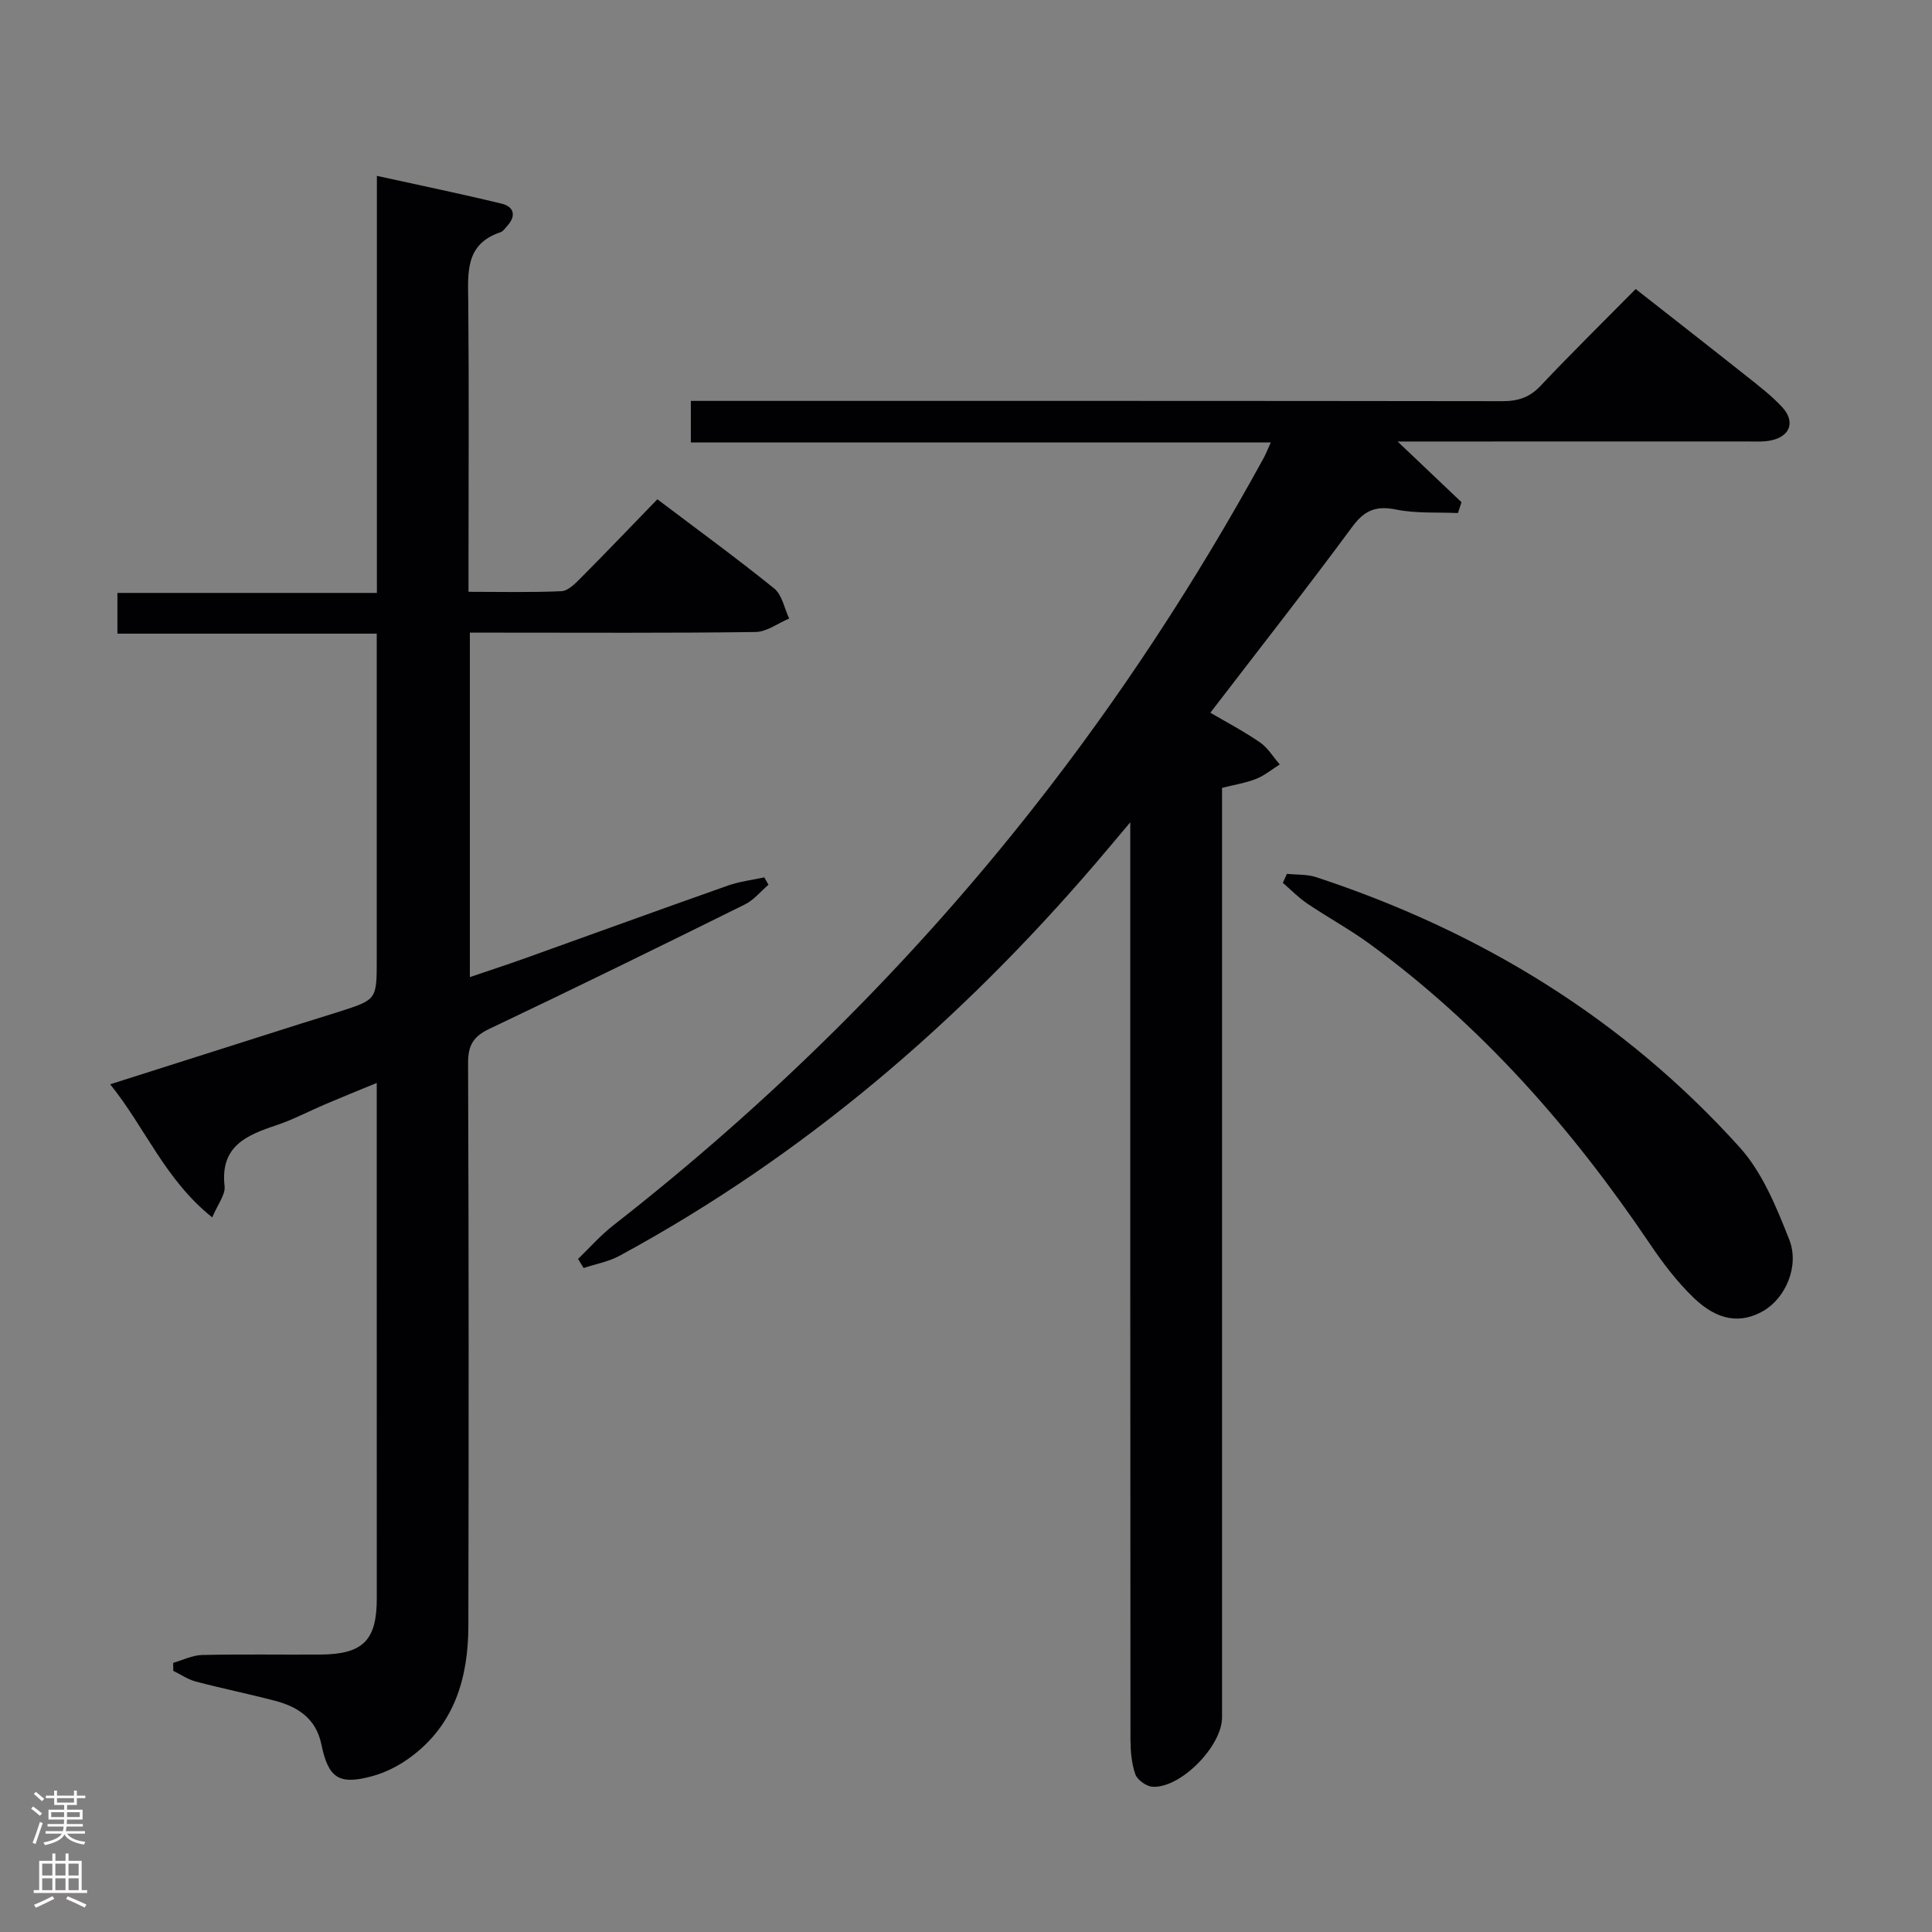 <svg enable-background="new 0 0 400 400" viewBox="0 0 400 400" xmlns="http://www.w3.org/2000/svg"><rect x="0" y="0" width="400" height="400" fill="#808080" stroke="none"/><g fill="#010103"><path d="m289.36 91.41c5.02 4.76 9.12 8.67 13.23 12.57-.25.75-.49 1.49-.74 2.24-4.27-.19-8.64.11-12.78-.72-4.15-.84-6.55.11-9.09 3.56-9.48 12.84-19.34 25.4-29.39 38.5 3.01 1.77 6.78 3.75 10.27 6.14 1.64 1.12 2.75 3.03 4.1 4.57-1.62 1.02-3.14 2.29-4.89 2.99-2.12.84-4.44 1.2-7.06 1.86v6.01 186.46c0 5.92-8.56 14.67-14.37 14.34-1.29-.07-3.17-1.41-3.58-2.58-.8-2.28-1-4.86-1.01-7.32-.05-60.99-.04-121.98-.04-182.96 0-1.8 0-3.61 0-6.82-2.95 3.5-5.09 6.07-7.26 8.6-28.11 32.77-60.4 60.5-98.49 81.15-2.27 1.23-4.94 1.7-7.43 2.53-.38-.63-.77-1.26-1.15-1.88 2.41-2.32 4.64-4.88 7.27-6.93 32.43-25.34 61.49-54.05 86.95-86.4 17.94-22.79 33.75-46.99 47.69-72.42.46-.84.81-1.74 1.52-3.3-40.24 0-79.95 0-120.08 0 0-2.97 0-5.38 0-8.6h5.57c54.16 0 108.31-.02 162.47.06 3.22 0 5.61-.77 7.88-3.17 6.28-6.66 12.82-13.08 19.7-20.05 7.86 6.17 15.55 12.16 23.18 18.22 2.47 1.96 5 3.92 7.14 6.22 2.78 3 1.7 6.06-2.29 6.9-1.6.34-3.32.22-4.98.22-22 .01-43.99.01-65.99.01-1.79 0-3.55 0-6.35 0z"/><path d="m78.03 122.76c0-29.11 0-57.24 0-86.35 8.95 1.97 17.45 3.72 25.88 5.77 2.45.6 3.03 2.46 1.15 4.54-.45.49-.87 1.17-1.44 1.36-7.41 2.48-6.73 8.46-6.67 14.49.16 17.99.05 35.98.05 53.97v5.99c6.66 0 12.95.16 19.23-.13 1.37-.06 2.85-1.56 3.97-2.69 5.28-5.31 10.45-10.72 15.9-16.34 8.41 6.36 16.46 12.22 24.19 18.47 1.64 1.33 2.1 4.11 3.1 6.22-2.32.97-4.63 2.76-6.96 2.79-17.82.24-35.65.13-53.48.13-1.8 0-3.59 0-5.67 0v71.32c3.88-1.32 7.59-2.53 11.26-3.84 14.07-5.04 28.1-10.15 42.19-15.12 2.4-.85 5-1.14 7.51-1.69.29.51.57 1.02.86 1.53-1.61 1.37-3.02 3.15-4.85 4.06-17.58 8.7-35.19 17.35-52.91 25.76-3.36 1.59-4.45 3.44-4.43 7.13.15 38.82.14 77.64.06 116.45-.02 10.72-2.83 20.46-11.94 27.2-2.35 1.74-5.14 3.19-7.94 3.95-6.95 1.9-9.12.4-10.56-6.6-1.09-5.29-4.83-7.76-9.59-9-5.45-1.43-10.97-2.55-16.42-3.99-1.63-.43-3.1-1.46-4.64-2.21-.01-.55-.02-1.1-.03-1.65 1.99-.57 3.97-1.58 5.97-1.63 8.16-.19 16.33-.04 24.49-.09 8.84-.06 11.7-2.91 11.7-11.62-.01-33.97-.01-67.96-.01-101.94 0-1.32 0-2.65 0-4.79-3.88 1.6-7.3 2.98-10.7 4.43-3.36 1.43-6.61 3.17-10.06 4.32-6.21 2.07-11.69 4.34-10.74 12.63.2 1.76-1.42 3.73-2.56 6.46-9.78-7.81-13.85-18.54-21.13-27.56 13.46-4.28 26.45-8.42 39.44-12.54 2.69-.86 5.4-1.66 8.09-2.53 7.66-2.46 7.66-2.47 7.66-10.76 0-22.31 0-44.62 0-67.47-17.95 0-35.67 0-53.69 0 0-2.95 0-5.35 0-8.43z"/><path d="m266.44 180.92c2.02.21 4.15.06 6.03.68 33.99 11.18 63.69 29.3 87.71 55.94 4.71 5.22 7.6 12.37 10.25 19.06 2.21 5.6-.83 12.2-5.33 14.8-4.67 2.7-9.45 2.11-14.46-2.72-3.43-3.31-6.4-7.21-9.07-11.18-16.04-23.77-34.72-45.06-57.97-62.06-4.15-3.03-8.71-5.5-12.97-8.38-1.81-1.22-3.36-2.84-5.03-4.28.28-.62.56-1.24.84-1.86z"/></g><path d="m6.44 374.46.42-.45c.65.47 1.27.95 1.85 1.44l-.45.49c-.65-.56-1.25-1.06-1.82-1.48m.93 7.33-.63-.26c.55-1.36 1.05-2.8 1.52-4.33.19.1.38.19.59.27-.46 1.29-.95 2.73-1.48 4.32m-.38-10.38.44-.42c.43.34 1.01.82 1.74 1.44l-.49.49c-.53-.51-1.09-1.01-1.69-1.51m2.5.35h1.72v-1.04h.59v1.04h3.52v-1.04h.59v1.04h1.75v.53h-1.75v1.42h-2.03v.97h3.22v2.03h-3.24c0 .35-.01.66-.03.93h3.32v.53h-3.37c-.03.27-.08.58-.15.94h3.96v.53h-3.71c.67.92 1.93 1.48 3.79 1.68-.13.24-.23.44-.29.59-2.13-.38-3.48-1.08-4.04-2.12-.43.97-1.77 1.72-4.03 2.23-.09-.19-.2-.37-.33-.55 2.1-.42 3.37-1.03 3.81-1.83h-3.36v-.53h3.58c.08-.29.13-.61.16-.94h-3.33v-.53h3.39c.02-.27.04-.58.04-.93h-3.23v-2.03h3.25v-.97h-2.07v-1.42h-1.73zm1.12 3.44v1h2.65c.01-.3.02-.44.01-.4v-.25-.35zm1.19-2h3.52v-.91h-3.52zm4.71 2h-2.63v.59c0 .16-.01.28-.01.4h2.64z" fill="#fcfafa"/><path d="m13.56 383.74h.63v1.52h2.72v6.07h1.13v.6h-11.06v-.6h1.13v-6.07h2.73v-1.52h.63v1.52h2.1v-1.52zm-2.69 8.83.38.56c-1.24.63-2.53 1.25-3.85 1.85-.1-.21-.21-.42-.34-.63 1.36-.55 2.63-1.15 3.81-1.78m-2.13-4.27h2.1v-2.45h-2.1zm0 3.04h2.1v-2.46h-2.1zm2.72-3.04h2.1v-2.45h-2.1zm0 3.04h2.1v-2.46h-2.1zm6.07 3.6c-1.41-.71-2.7-1.3-3.86-1.78l.35-.56c1.45.62 2.75 1.19 3.88 1.72zm-1.25-9.09h-2.1v2.45h2.1zm-2.09 5.49h2.1v-2.46h-2.1z" fill="#fcfafa"/></svg>